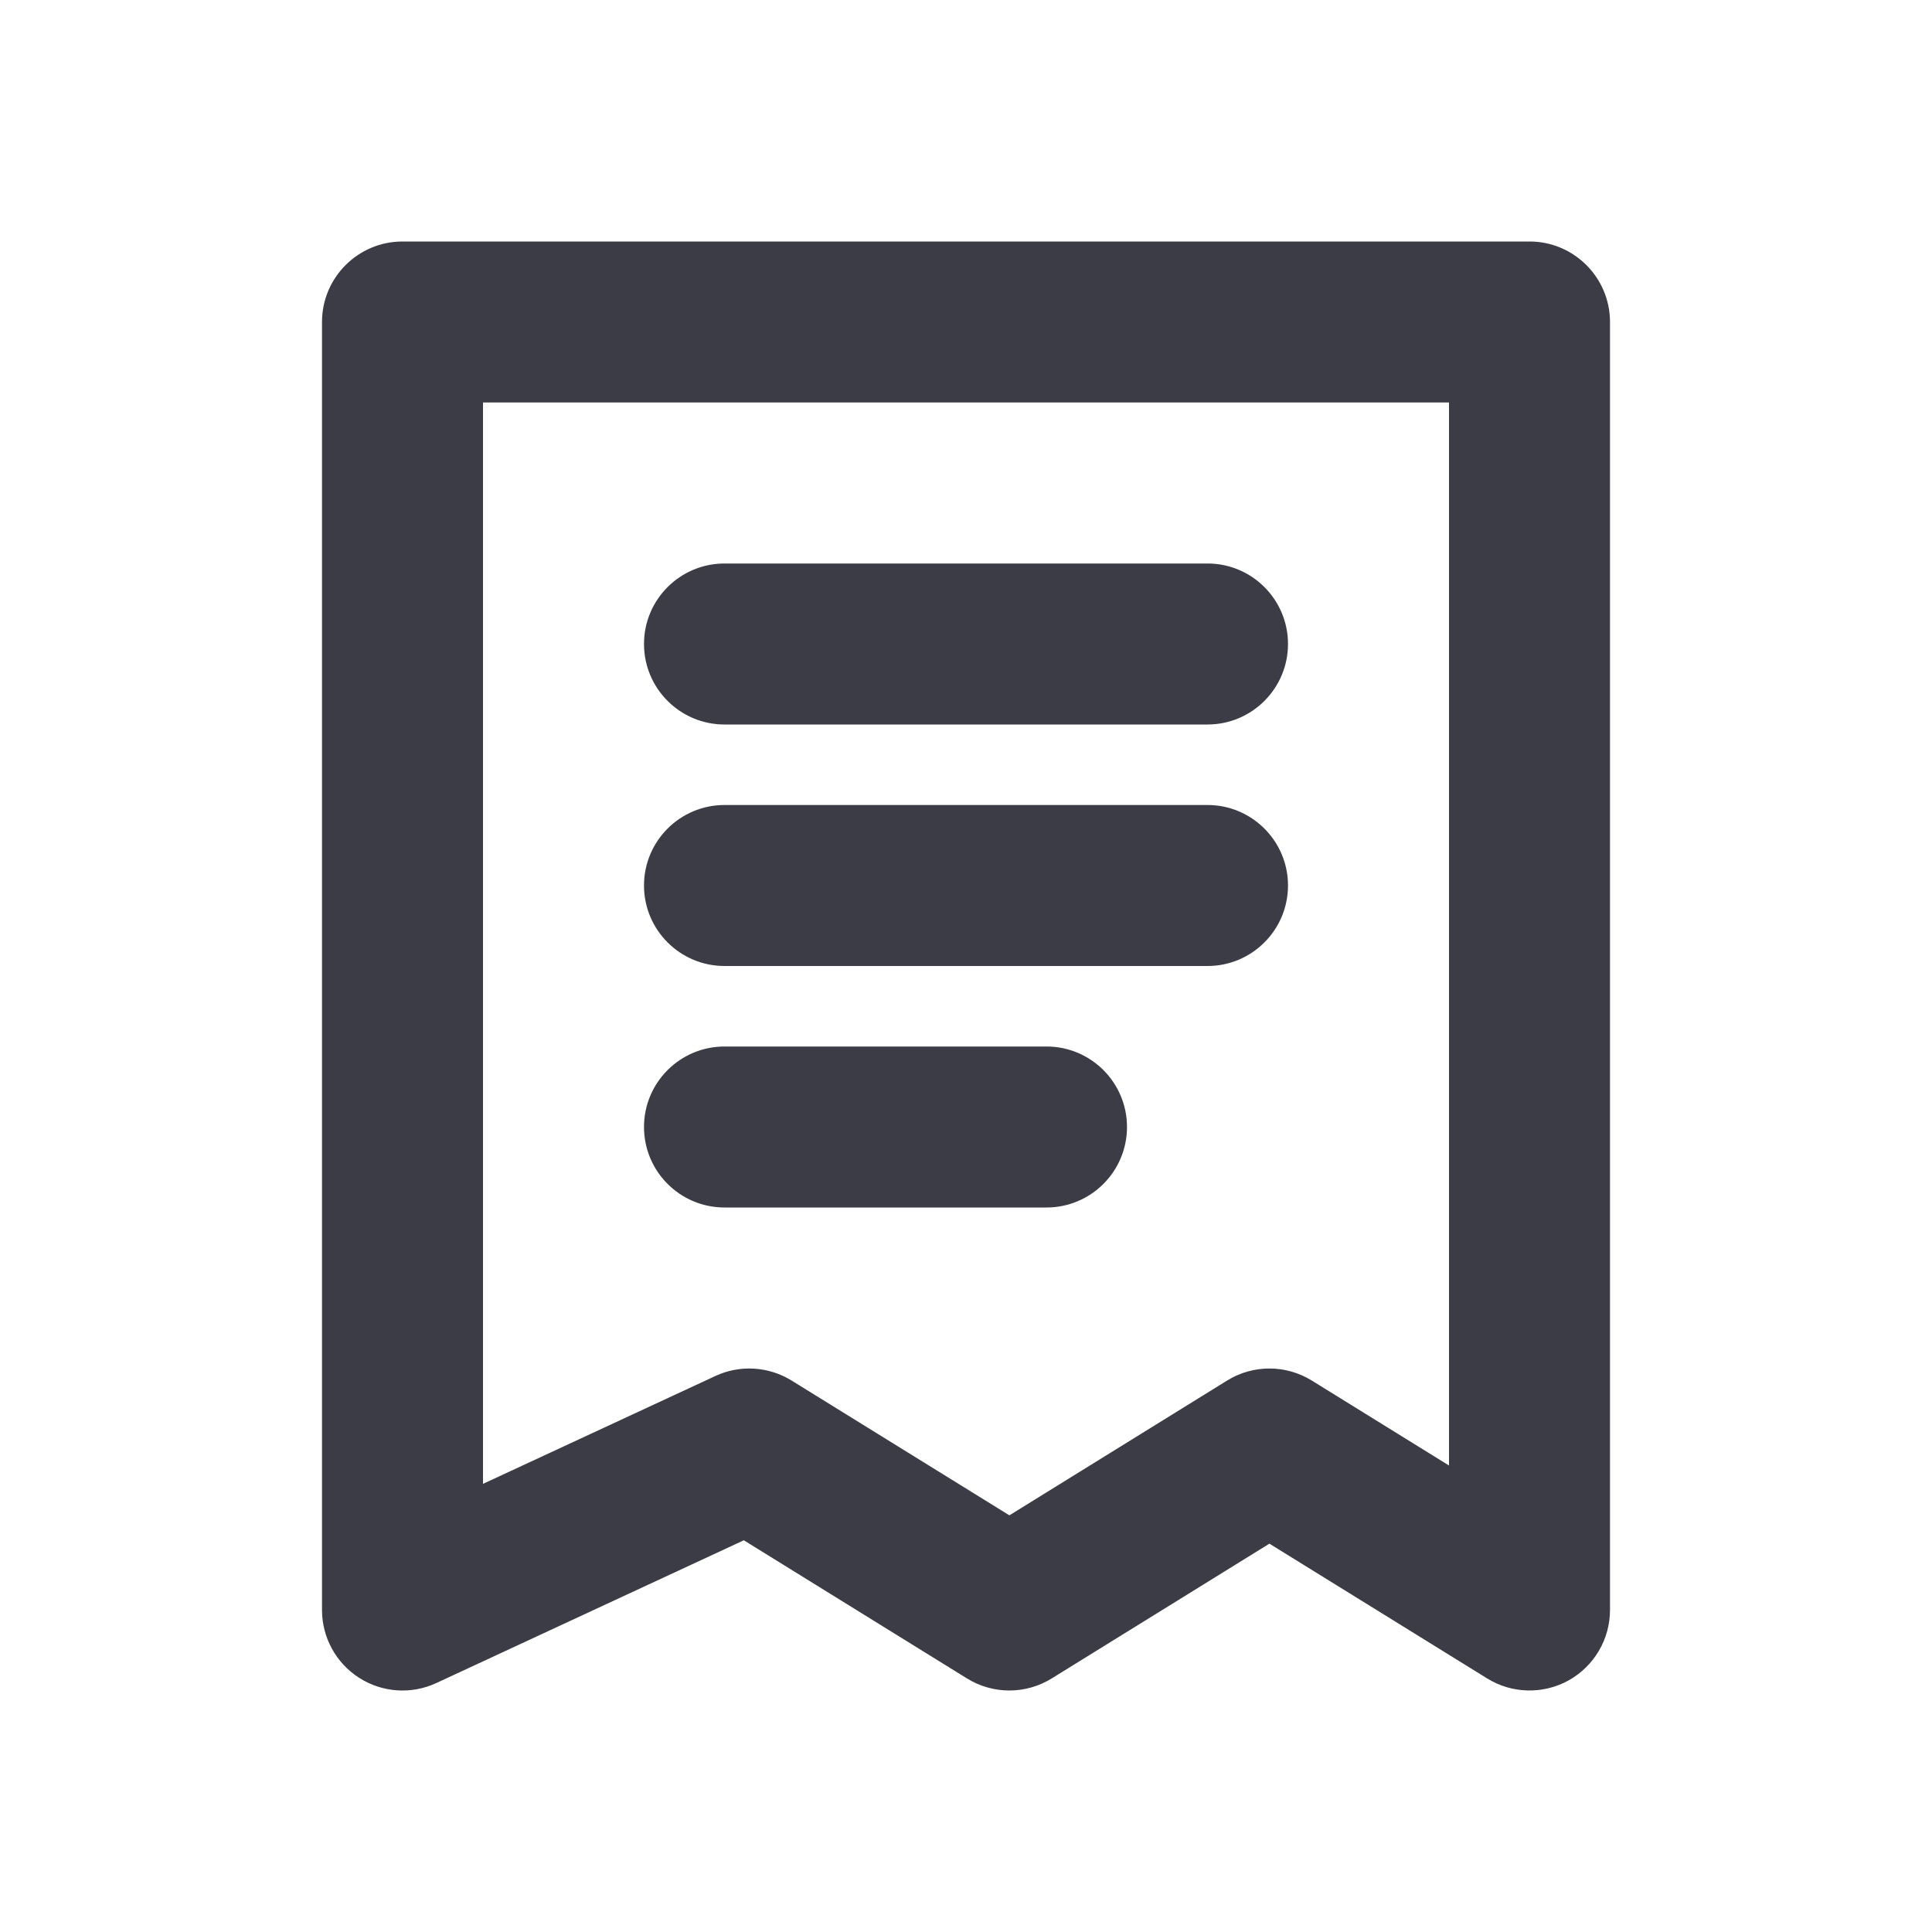 <svg width="24" height="24" viewBox="0 0 24 24" fill="none" xmlns="http://www.w3.org/2000/svg">
<path fill-rule="evenodd" clip-rule="evenodd" d="M5 3C4.448 3 4 3.448 4 4V20C4 20.341 4.174 20.659 4.462 20.843C4.75 21.027 5.111 21.051 5.421 20.907L9.24 19.134L12.012 20.85C12.335 21.05 12.742 21.05 13.065 20.85L15.769 19.176L18.474 20.85C18.782 21.041 19.17 21.05 19.487 20.874C19.803 20.697 20 20.363 20 20V4C20 3.448 19.552 3 19 3H5ZM6 18.433V5H18V18.205L16.296 17.15C15.973 16.95 15.565 16.95 15.243 17.15L12.539 18.824L9.834 17.15C9.548 16.973 9.192 16.951 8.887 17.093L6 18.433ZM9 7C8.448 7 8 7.448 8 8C8 8.552 8.448 9 9 9H15C15.552 9 16 8.552 16 8C16 7.448 15.552 7 15 7H9ZM9 10C8.448 10 8 10.448 8 11C8 11.552 8.448 12 9 12H15C15.552 12 16 11.552 16 11C16 10.448 15.552 10 15 10H9ZM9 13C8.448 13 8 13.448 8 14C8 14.552 8.448 15 9 15H13C13.552 15 14 14.552 14 14C14 13.448 13.552 13 13 13H9Z" fill="#3C3C46"/>
</svg>
